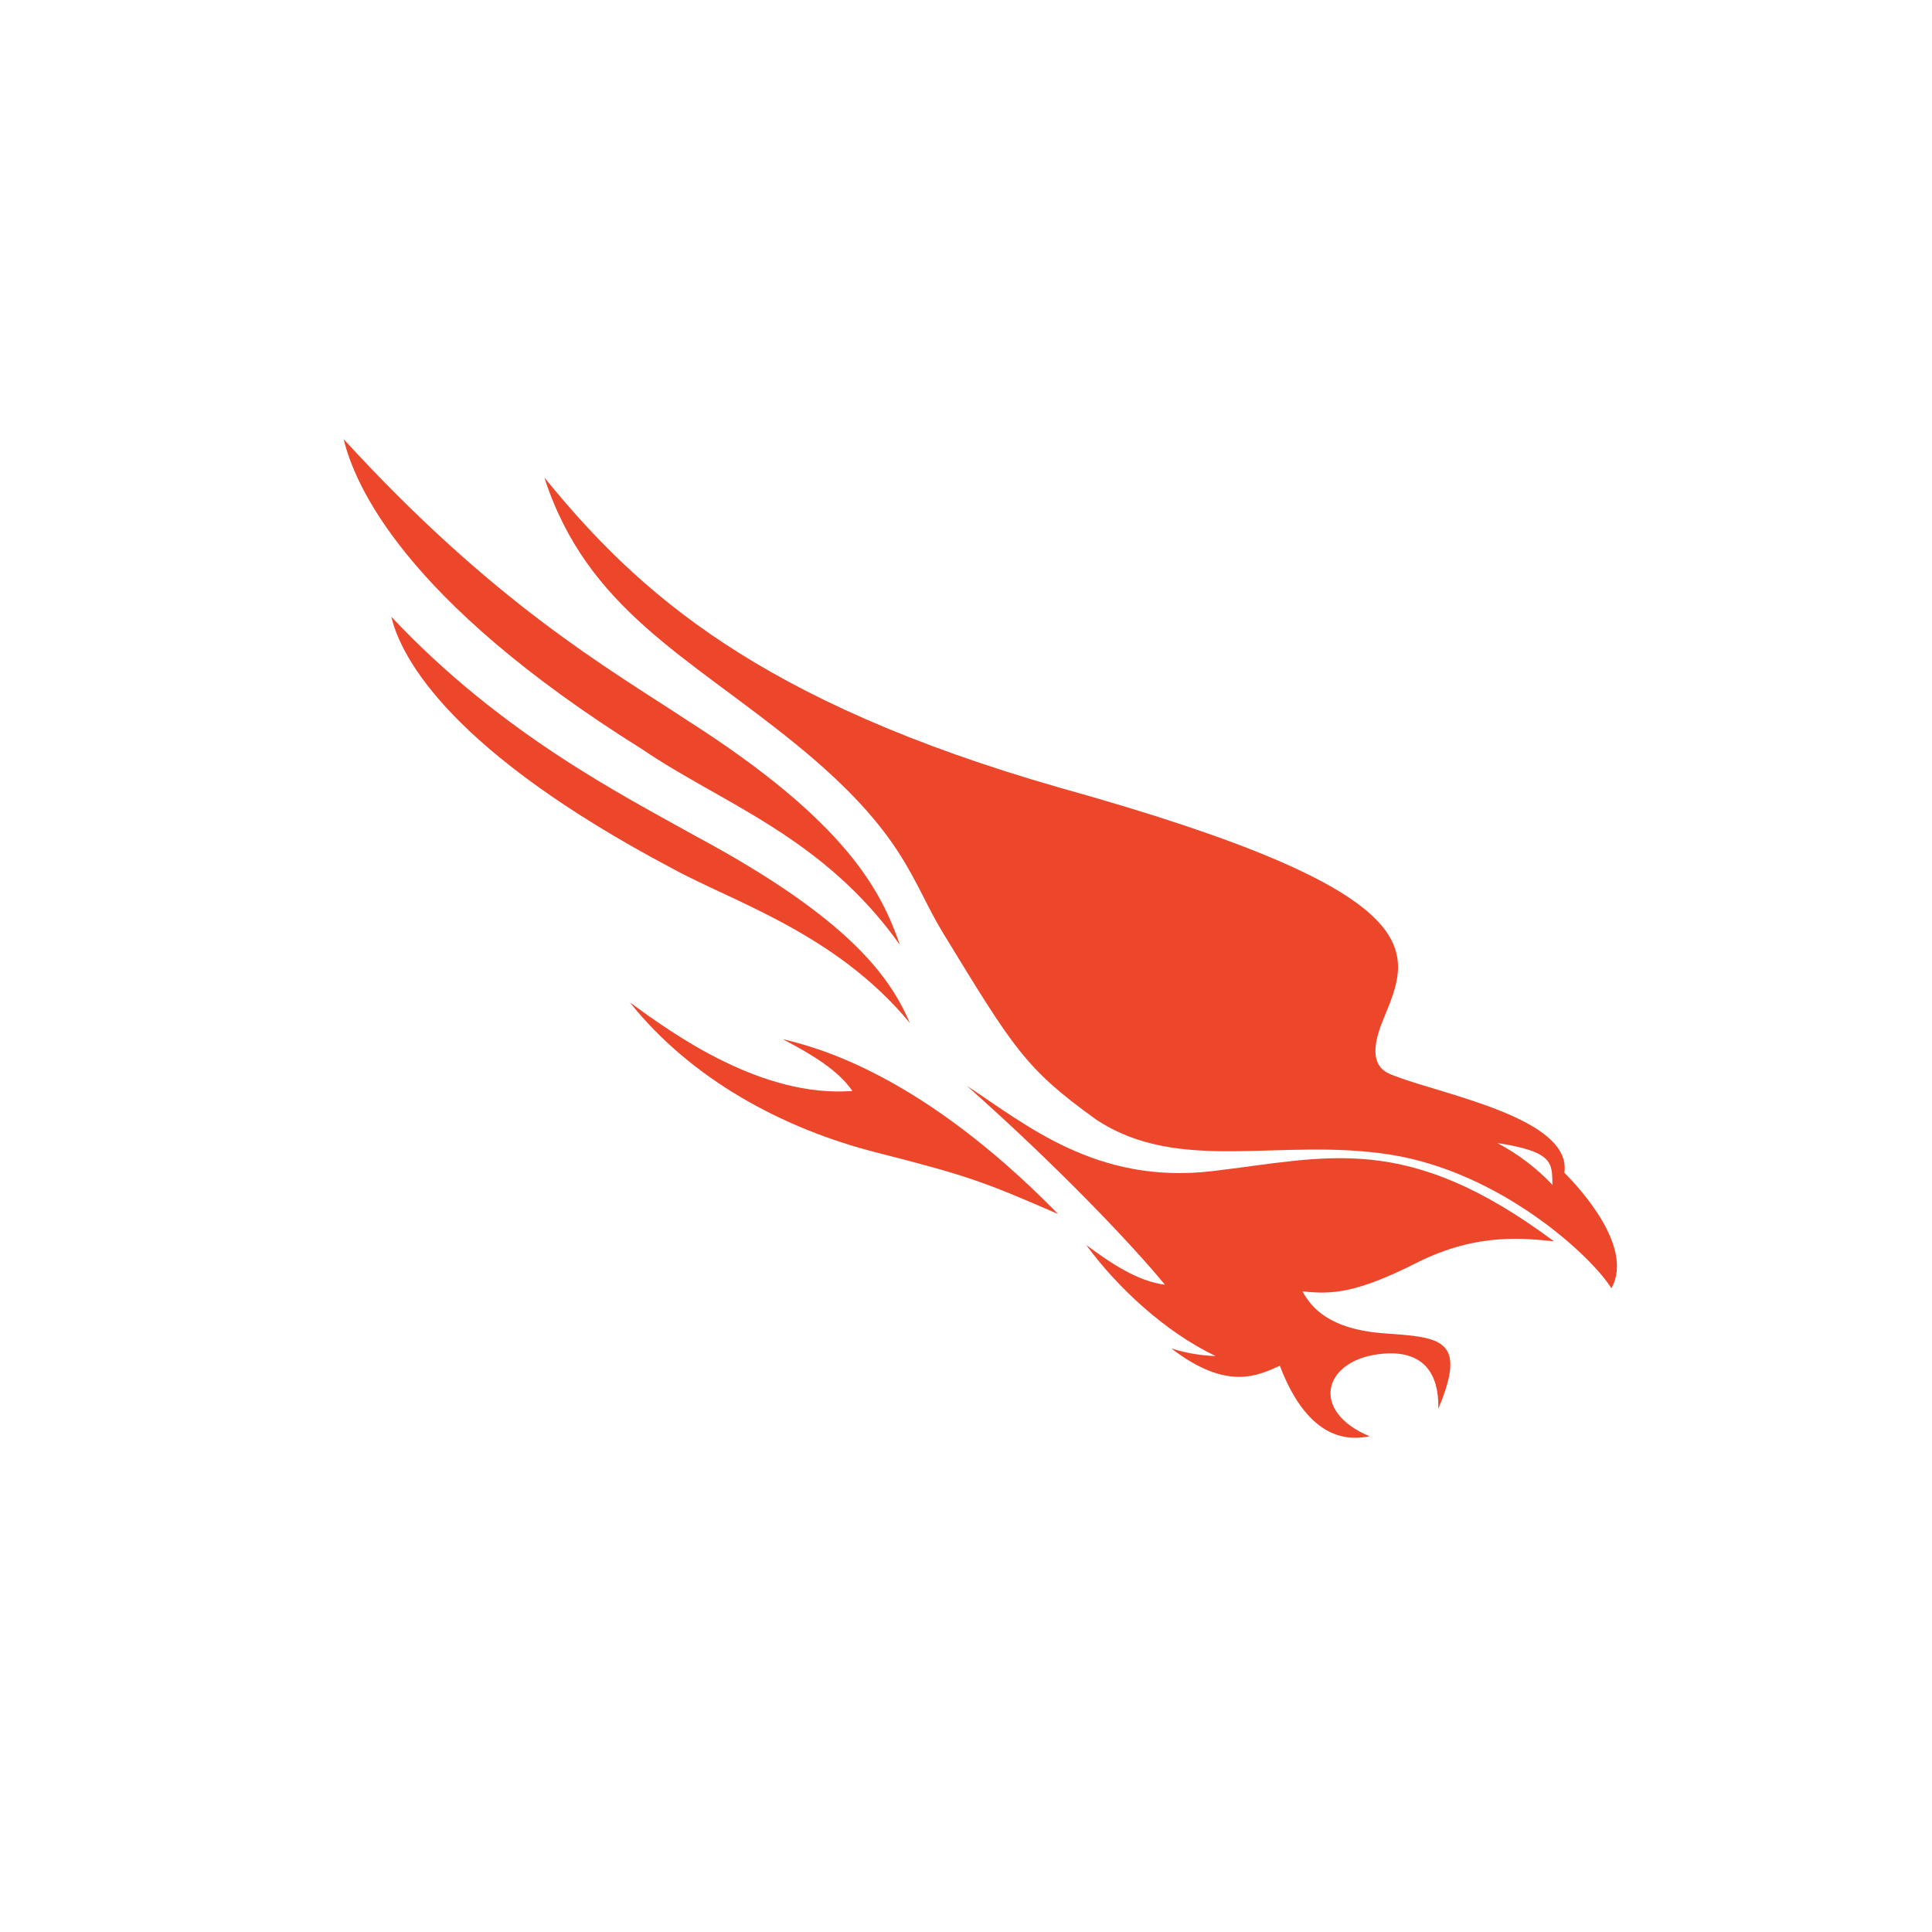 <?xml version="1.0" encoding="UTF-8"?>
<svg version="1.2" baseProfile="tiny-ps" id="Layer_1" xmlns="http://www.w3.org/2000/svg" xmlns:xlink="http://www.w3.org/1999/xlink" viewBox="0 0 491.6 491.6">
    <title>CrowdStrike</title>
    <g id="b">
        <g id="c">
            <g>
                <path d="M395.45,315.87c-6.98-.69-19.36-2.42-34.85,5.39-15.48,7.81-21.58,8.15-29.18,7.33,2.23,4.09,6.76,9.7,21,10.7,14.23,1,21.04,1.44,13.55,19.18,.17-5.36-1.08-15.72-15.21-13.9-14.12,1.82-17.43,14.54-2.27,20.89-4.93,.99-15.37,1.58-22.84-17.94-5.17,2.25-13.14,6.75-27.59-4.41,3.64,1.17,7.43,1.82,11.26,1.94-12.83-6.12-25.08-17.51-32.93-28.27,6.22,4.63,13.09,9.25,20.03,10.12-8.2-10.01-27.18-30.03-50.4-50.6,14.93,9.75,32.94,25.16,62.42,21.7,29.49-3.47,49.3-10.22,87,17.88" fill="#ec462b" />
                <path d="M269.26,308.92c-18.49-8.01-22.45-9.62-46.22-15.66-23.77-6.04-47.16-18.61-62.79-38.22,11.02,8.07,33.53,24.32,56.64,22.56-3.51-5.14-9.99-9.15-17.74-13.19,8.76,2.1,35.2,8.86,70.1,44.52" fill="#ec462b" />
                <path d="M229.01,240.49c-4.77-13.67-13.37-31.18-54.15-57.2-19.86-13.11-49.03-29.57-87.42-71.55,2.75,11.31,14.88,40.74,76.01,78.94,20.08,13.7,46,22.16,65.57,49.81" fill="#ec462b" />
                <path d="M231.53,260.32c-5.02-11.57-15.1-26.42-54.61-47.62-18.22-10.21-49.34-25.91-77.34-55.76,2.54,10.78,15.53,34.45,71.45,64.02,15.48,8.53,41.66,16.53,60.5,39.36" fill="#ec462b" />
                <path d="M381,290.85c14.6,2.21,13.87,5.3,14.02,10.64-4.06-4.29-8.8-7.89-14.02-10.64m-111.15-90.36c-77.02-22.04-107.64-49.85-131.33-78.97,10.82,33.51,36.62,45.5,64.19,68,27.57,22.5,29.14,34.59,37.25,47.89,18.09,29.61,20.97,34.51,38.92,47.44,21.16,14.04,46.75,4.54,74.82,8.94,28.07,4.4,51.27,25.8,56.32,34.03,5.88-10.5-8.17-25.62-11.97-29.42,2.03-13.75-30.49-19.79-42.8-24.5-2.42-.92-8.4-2.31-3.21-14.65,7-17.03,14.29-31.85-82.18-58.76" fill="#ec462b" />
            </g>
        </g>
    </g>
</svg>
